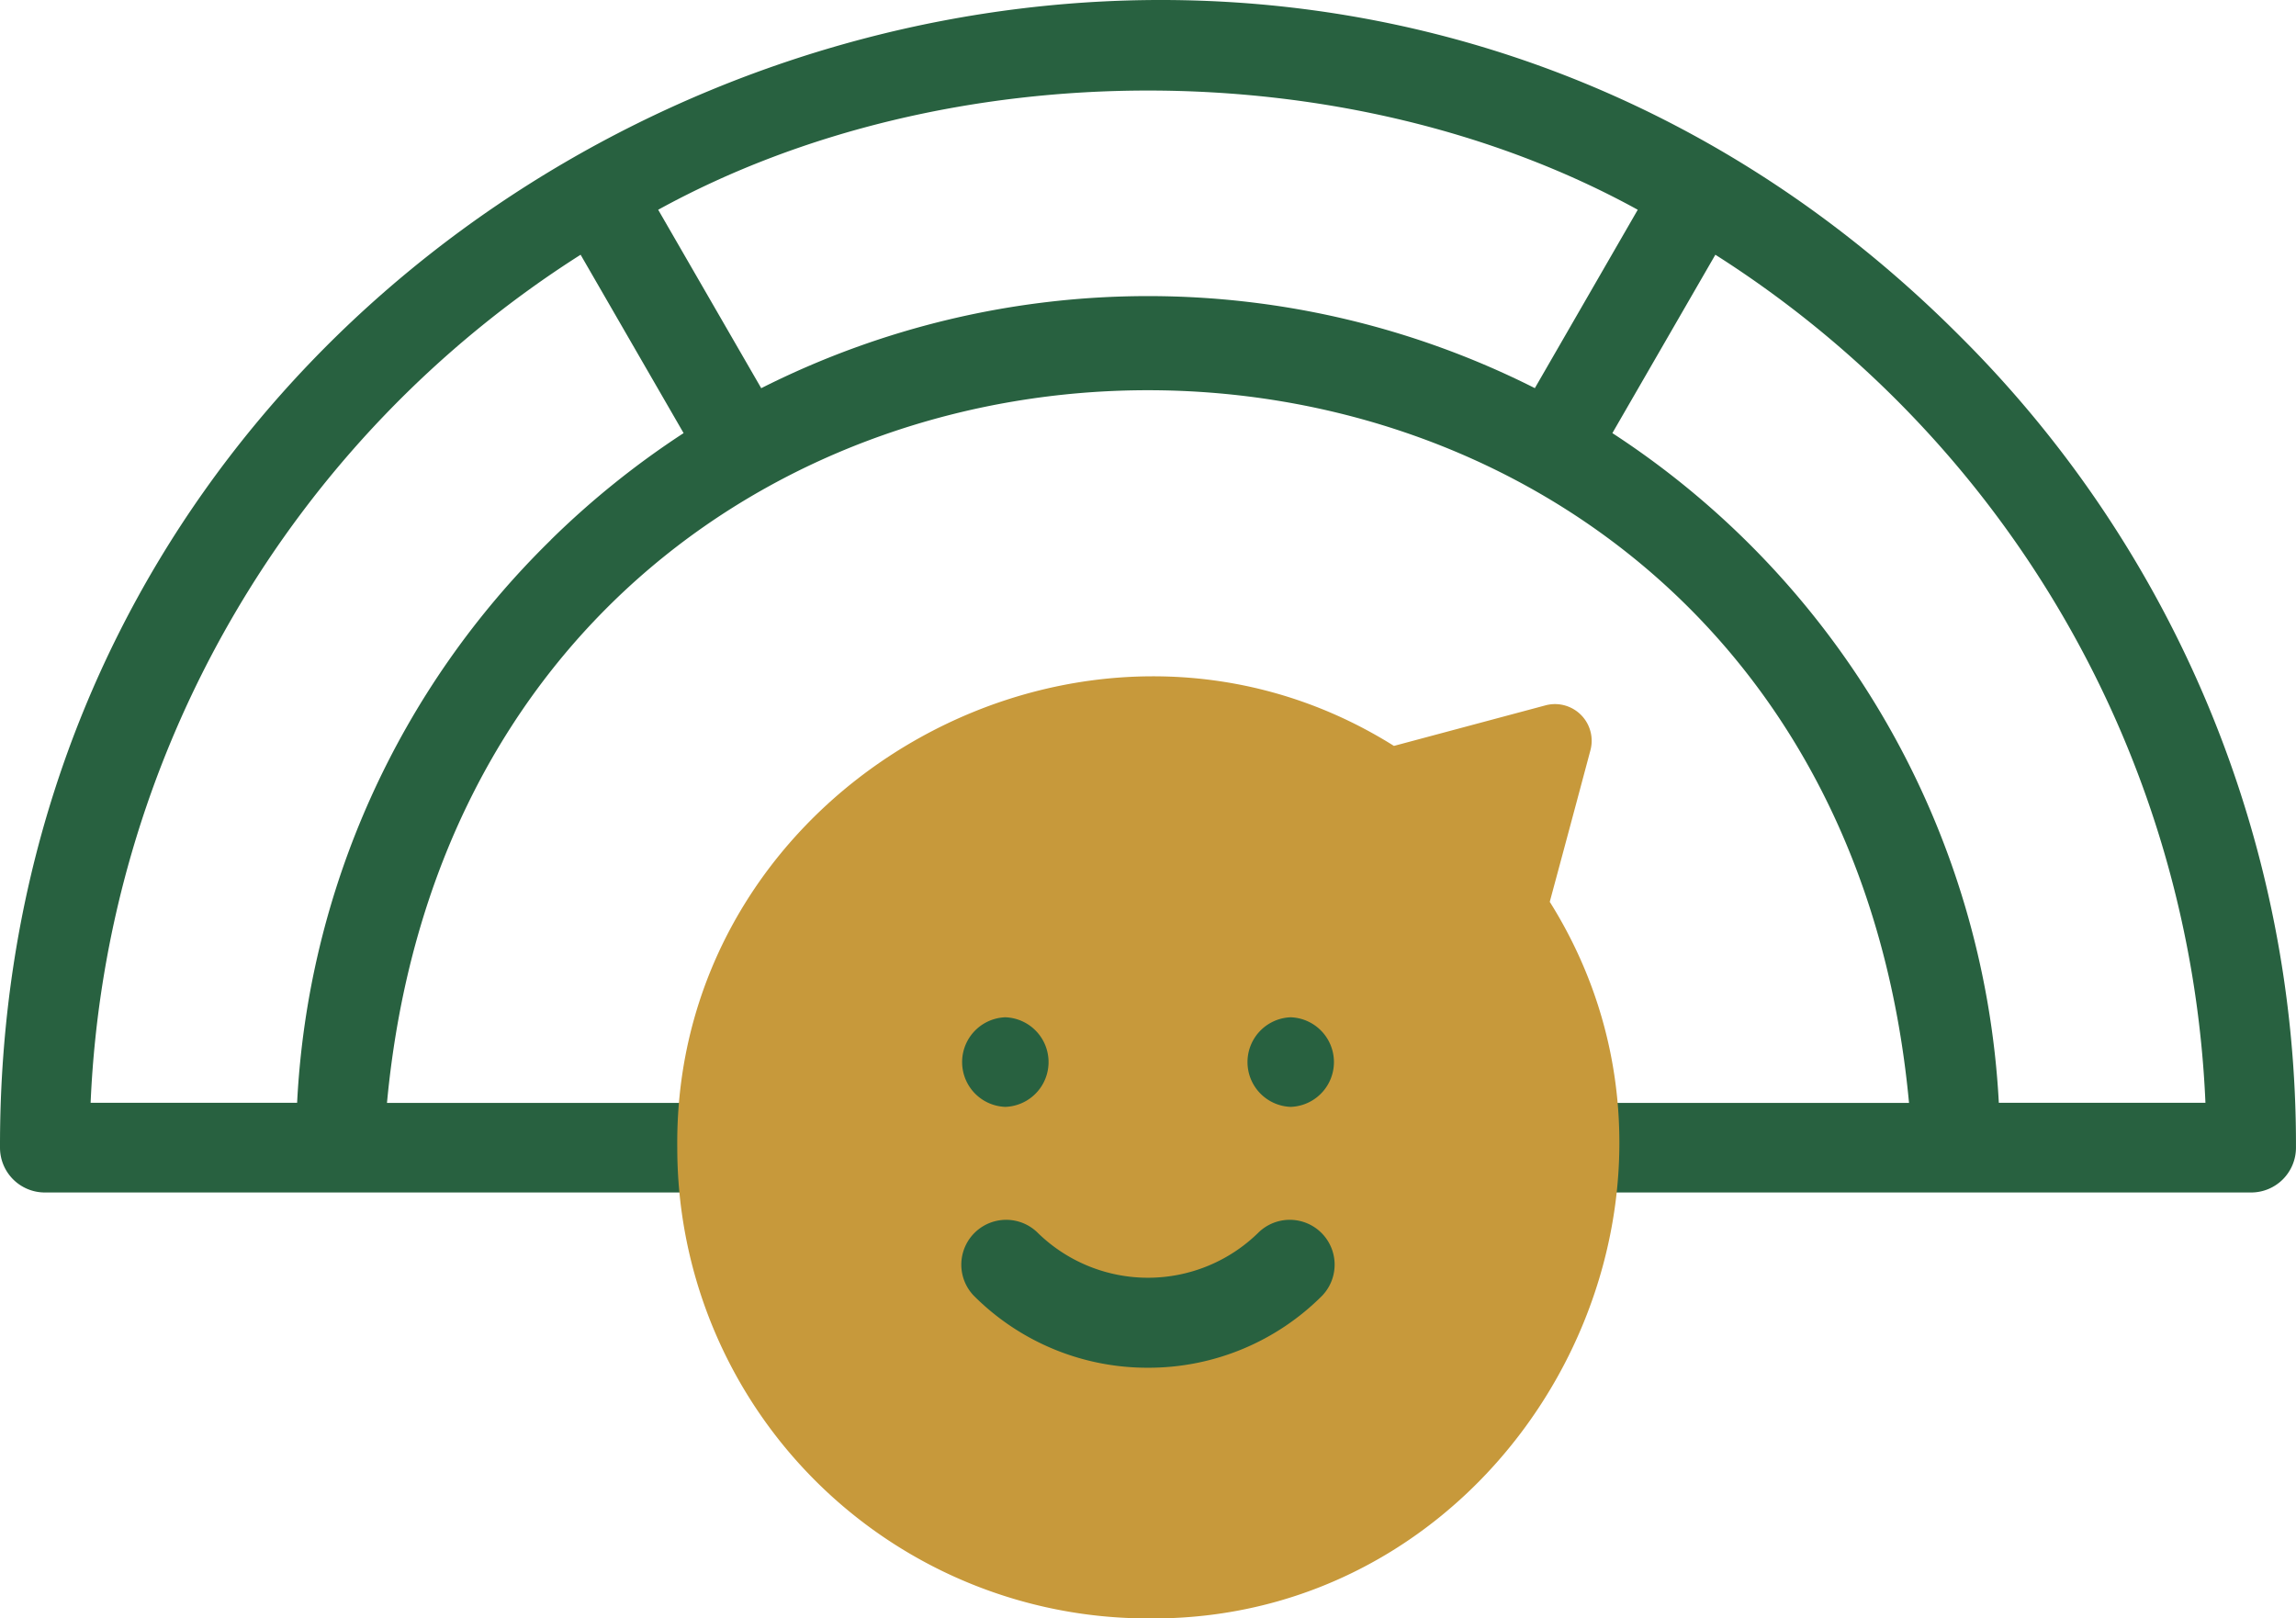 <svg xmlns="http://www.w3.org/2000/svg" width="79.433" height="56" viewBox="0 0 79.433 56">
  <g id="good-quality" transform="translate(0 -75.521)">
    <path id="Path_131121" data-name="Path 131121" d="M67.8,87.146C42.956,62.222-.062,80.057,0,115.231a1.551,1.551,0,0,0,1.551,1.551H24.978a1.551,1.551,0,0,0,0-3.1H13.388c3.075-32.891,49.594-32.866,52.657,0H54.455a1.551,1.551,0,0,0,0,3.1H77.881a1.551,1.551,0,0,0,1.551-1.551A39.457,39.457,0,0,0,67.8,87.146ZM19.055,94.206a29.3,29.3,0,0,0-8.776,19.473H3.135A36.633,36.633,0,0,1,20.087,84.335l3.563,6.172a29.733,29.733,0,0,0-4.6,3.7Zm7.28-5.254-3.564-6.173c10-5.5,23.893-5.5,33.889,0L53.1,88.951a29.7,29.7,0,0,0-26.761,0Zm42.817,24.727A29.51,29.51,0,0,0,55.782,90.507l3.563-6.172A36.633,36.633,0,0,1,76.3,113.679Z" transform="translate(0)" fill="#286140"/>
    <path id="Path_131122" data-name="Path 131122" d="M167.285,258.964A16.29,16.29,0,0,1,151,242.674c-.13-12.615,14.195-20.551,24.794-13.9l5.232-1.4a1.269,1.269,0,0,1,1.567,1.546q-.7,2.626-1.408,5.249C187.837,244.774,179.9,259.094,167.285,258.964Z" transform="translate(-127.569 -127.444)" fill="#c7993b" fill-rule="evenodd"/>
    <g id="Group_125321" data-name="Group 125321" transform="translate(33.221 110.717)">
      <g id="Group_125318" data-name="Group 125318" transform="translate(0 6.974)">
        <path id="Path_131123" data-name="Path 131123" d="M220.63,352.49a8.477,8.477,0,0,1-6.034-2.5,1.552,1.552,0,0,1,2.194-2.194,5.455,5.455,0,0,0,7.679,0,1.552,1.552,0,0,1,2.194,2.194A8.478,8.478,0,0,1,220.63,352.49Z" transform="translate(-214.135 -347.335)" fill="#286140"/>
      </g>
      <g id="Group_125319" data-name="Group 125319" transform="translate(0.017)">
        <path id="Path_131124" data-name="Path 131124" d="M215.786,305.487a1.551,1.551,0,0,1,0-3.1h0A1.551,1.551,0,0,1,215.786,305.487Z" transform="translate(-214.243 -302.384)" fill="#286140"/>
      </g>
      <g id="Group_125320" data-name="Group 125320" transform="translate(9.89 0)">
        <path id="Path_131125" data-name="Path 131125" d="M279.425,305.488a1.551,1.551,0,0,1,0-3.1h0A1.551,1.551,0,0,1,279.425,305.488Z" transform="translate(-277.882 -302.385)" fill="#286140"/>
      </g>
    </g>
  </g>
</svg>
